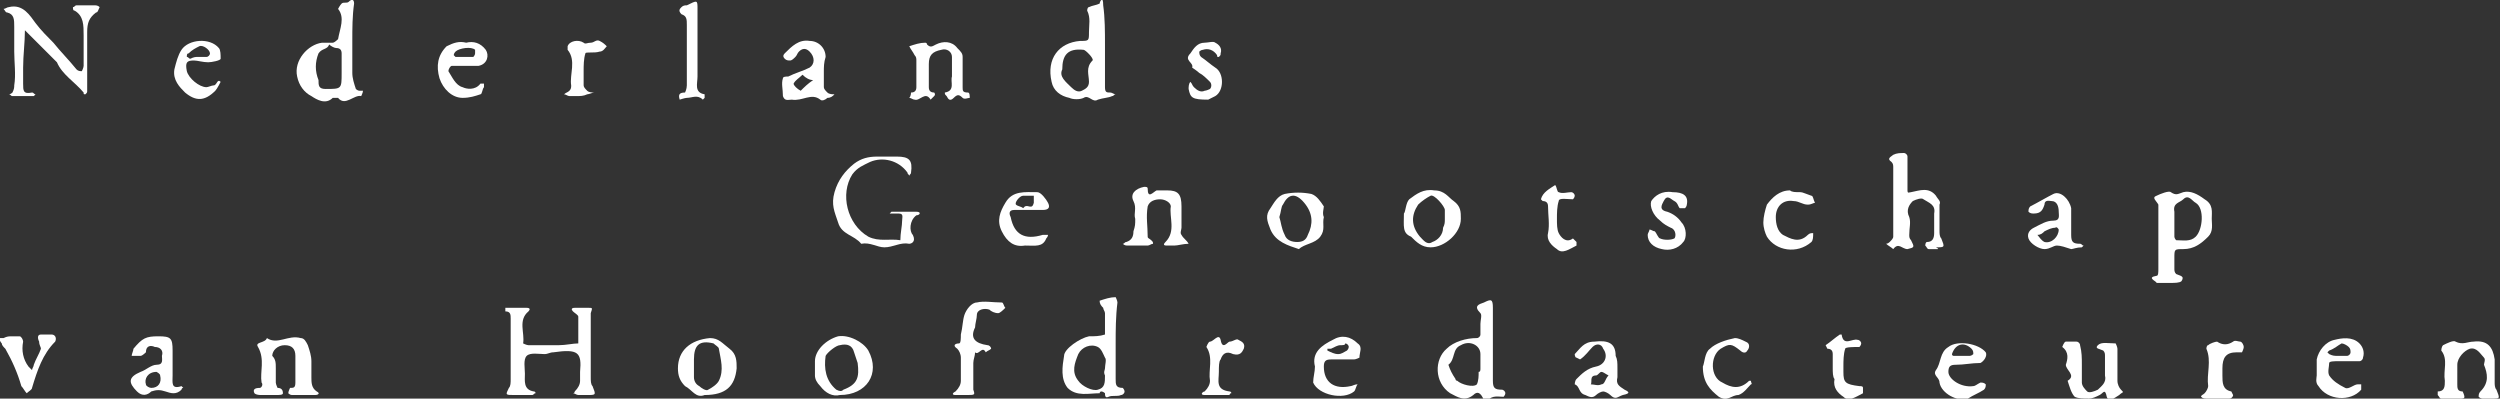 <?xml version="1.0" encoding="UTF-8" standalone="no"?>
<!-- Generator: Adobe Illustrator 22.0.1, SVG Export Plug-In . SVG Version: 6.00 Build 0)  -->

<svg
   version="1.0"
   id="Layer_1"
   x="0px"
   y="0px"
   viewBox="0 0 140.5 22.4"
   enable-background="new 0 0 140.5 22.4"
   xml:space="preserve"
   sodipodi:docname="ngh.svg"
   inkscape:version="1.1.2 (0a00cf5, 2022-02-04)"
   xmlns:inkscape="http://www.inkscape.org/namespaces/inkscape"
   xmlns:sodipodi="http://sodipodi.sourceforge.net/DTD/sodipodi-0.dtd"
   xmlns="http://www.w3.org/2000/svg"
   xmlns:svg="http://www.w3.org/2000/svg"><rect x="0" y="0" width="140.5" height="22.4" fill="#333333" stroke="none"/><defs
   id="defs1026" /><sodipodi:namedview
   id="namedview1024"
   pagecolor="#ffffff"
   bordercolor="#666666"
   borderopacity="1.0"
   inkscape:pageshadow="2"
   inkscape:pageopacity="0.0"
   inkscape:pagecheckerboard="0"
   showgrid="false"
   inkscape:zoom="9.7864769"
   inkscape:cx="70.25"
   inkscape:cy="11.24"
   inkscape:window-width="1920"
   inkscape:window-height="1007"
   inkscape:window-x="0"
   inkscape:window-y="0"
   inkscape:window-maximized="1"
   inkscape:current-layer="Layer_1" />
<g
   id="g1021"
   style="fill:#ffffff;fill-opacity:1">
	<path
   fill="#B3B3B3"
   d="M31,19.4c0.1,0,0.3,0,0.4,0c0.4,0,0.8-0.1,1.1-0.1c0-0.5,0-1,0-1.5c0-0.1-0.2-0.2-0.3-0.3   c-0.1-0.1-0.1-0.2,0.1-0.2c0.2,0,0.5,0,0.8,0c0.2,0,0.2,0,0.1,0.3c0,0.1,0,0.3,0,0.4c0,1.1,0,2.1,0,3.2c0,0.2,0,0.4,0.1,0.5   c0.2,0.5,0.2,0.5-0.3,0.5c-0.2,0-0.4,0-0.5,0c-0.1,0-0.2-0.1-0.3-0.1c0.1,0,0.1-0.1,0.1-0.1c0.2-0.2,0.3-0.4,0.3-0.6   c0-0.2,0-0.4,0-0.5c0.1-1.1-0.1-1.3-1.5-1.1c-0.2,0-0.3,0.1-0.5,0.1c-0.3,0-0.8-0.1-1,0.1c-0.2,0.2-0.1,0.7-0.1,1   c0,0.4-0.1,0.9,0.5,1c0.1,0,0.1,0.1,0.1,0.1c-0.1,0-0.1,0.1-0.2,0.1c-0.3,0-0.6,0-1,0c-0.5,0-0.5,0-0.3-0.4   c0.1-0.1,0.1-0.3,0.1-0.5c0-1.1,0-2.3,0-3.4c0-0.2,0-0.4-0.3-0.4c0-0.1,0-0.2,0-0.2c0.4,0,0.8,0,1.2,0c0.2,0,0.2,0.1,0.1,0.2   c-0.6,0.5-0.2,1.2-0.3,1.8c0,0,0.2,0.1,0.3,0.1C30.2,19.4,30.6,19.4,31,19.4z"
   id="path941"
   style="fill:#ffffff;fill-opacity:1" />
	<path
   fill="#FFFFFF"
   d="M62.1,2.5c0,0.8,0,1.6,0,2.4c0,0.3,0.1,0.3,0.3,0.3c0.1,0,0.2,0.1,0.3,0.1c-0.1,0-0.1,0.1-0.2,0.1   c-0.2,0.1-0.5,0.1-0.8,0.2c-0.3,0.2-0.5-0.3-0.8-0.1c-0.2,0.1-0.6,0.1-0.8,0c-0.5-0.1-0.9-0.4-1-0.9c-0.3-1.3,0.4-2.2,1.6-2.3   c0.5,0,0.5,0,0.5-0.5c0-0.4,0.1-0.8-0.1-1.2c0,0,0-0.2,0.1-0.2c0.2-0.1,0.4-0.1,0.6-0.2C61.8,0.1,62-0.3,62,0.3   C62.1,1,62.1,1.8,62.1,2.5z M59.7,3.9c-0.2,0.4,0.2,0.7,0.5,1c0.2,0.2,0.4,0.3,0.6,0.2C61,5,61.2,4.9,61.2,4.6   c0-0.4-0.2-0.8,0.2-1.2c0.1-0.1-0.4-0.6-0.5-0.6C60,2.7,59.7,3.1,59.7,3.9z"
   id="path943"
   style="fill:#ffffff;fill-opacity:1" />
	<path
   fill="#FFFFFF"
   d="M108.9,14c-0.2,0-0.4,0-0.5,0c-0.1,0-0.1-0.1-0.2-0.2c0,0,0-0.2,0.1-0.2c0.3,0,0.4-0.2,0.4-0.5   c0-0.4,0-0.7,0-1.1c0.1-0.5-0.3-0.6-0.6-0.8c-0.1-0.1-0.4,0-0.6,0.1c-0.2,0.2-0.4,0.5-0.2,0.9c0.1,0.3,0,0.6,0,1   c0,0.1,0,0.2,0.1,0.3c0.2,0.4,0.2,0.4-0.2,0.5c-0.3,0-0.5-0.4-0.8,0c-0.1-0.1-0.3-0.2-0.4-0.3c0.1,0,0.2-0.1,0.2-0.1   c0.1-0.1,0.2-0.2,0.2-0.3c0-1.3,0-2.6,0-3.9c0-0.1,0-0.2-0.1-0.3c-0.3-0.2,0-0.3,0.1-0.4c0.2-0.1,0.4-0.1,0.6-0.1   c0.1,0,0.2,0.1,0.2,0.2c0,0.6,0,1.3,0,1.9c0,0.2,0.1,0.1,0.2,0.1c0.5-0.1,1-0.3,1.4,0.2c0.1,0.2,0.3,0.3,0.2,0.5c0,0.5,0,1,0,1.5   c0,0.1,0,0.3,0.1,0.4c0.2,0.5,0.2,0.5-0.3,0.5C109,14,108.9,14,108.9,14z"
   id="path945"
   style="fill:#ffffff;fill-opacity:1" />
	<path
   fill="#FFFFFF"
   d="M124.3,12.3c0,0.3,0.1,0.7-0.2,1c-0.4,0.4-0.8,0.7-1.4,0.7c-0.5,0-0.5,0-0.5,0.5c0,0.2,0,0.4,0,0.6   c0,0.1,0,0.2,0.1,0.3c0.2,0.1,0.5,0.1,0.3,0.4c-0.1,0.1-0.4,0.1-0.6,0.1c-0.3,0-0.6,0-0.8,0c0-0.1-0.6-0.3,0-0.4   c0.1,0,0.1-0.2,0.1-0.4c0-1.1,0-2.2,0-3.3c0-0.1,0-0.2,0-0.3c-0.1-0.2-0.4-0.4-0.1-0.5c0.2-0.1,0.7-0.3,0.8-0.2   c0.3,0.2,0.4,0.1,0.7,0c0.4-0.1,0.8,0.1,1.2,0.4C124.4,11.5,124.3,11.9,124.3,12.3z M122.2,12.4c0,0.3,0,0.6,0,0.9   c0,0.1,0.1,0.2,0.1,0.2c0.4,0,0.8,0.1,1.1-0.2c0.4-0.4,0.5-1.6,0-1.9c-0.2-0.1-0.4-0.5-0.7-0.2c-0.2,0.2-0.6,0.2-0.5,0.7   C122.2,12.1,122.2,12.3,122.2,12.4z"
   id="path947"
   style="fill:#ffffff;fill-opacity:1" />
	<path
   fill="#B3B3B3"
   d="M0.8,2.9c0-0.5,0-0.9,0-1.4c0-0.4,0-0.7-0.4-0.8c-0.1,0-0.1-0.1-0.2-0.2c0.1,0,0.2-0.1,0.3-0.1   C1.3,0.2,1.7,0.9,2,1.3C2.3,1.7,2.7,2.1,3,2.4c0.4,0.5,0.9,1,1.3,1.5C4.4,4,4.5,4,4.6,4c0,0,0.1-0.2,0.1-0.3c0-0.6,0-1.2,0-1.7   c0-0.6,0-1.1-0.5-1.4c-0.1,0-0.1-0.1-0.1-0.2c0.1,0,0.1-0.1,0.2-0.1c0.3,0,0.6,0,1,0c0.1,0,0.2,0,0.3,0.1C5.5,0.6,5.5,0.7,5.4,0.7   C5,1,4.9,1.3,4.9,1.8c0,1.1,0,2.2,0,3.3c0,0.1,0,0.1-0.1,0.2c-0.1,0-0.1,0-0.1-0.1c-0.5-0.6-1.2-1-1.5-1.7C3.1,3.4,3,3.3,2.9,3.2   c-0.5-0.5-1-1-1.5-1.5c0,0.7-0.1,1.4-0.1,2.1c0,0.3,0,0.6,0,0.9c0,0.4,0,0.6,0.5,0.5c0.1,0,0.1,0.1,0.2,0.1c0,0-0.1,0.1-0.1,0.1   c-0.4,0-0.8,0-1.2,0c-0.1,0-0.1-0.1-0.2-0.1c0.1,0,0.2-0.1,0.2-0.1C0.8,5,0.8,4.9,0.8,4.8C0.9,4.2,0.8,3.5,0.8,2.9z"
   id="path949"
   style="fill:#ffffff;fill-opacity:1" />
	<path
   fill="#FFFFFF"
   d="M83.2,18.2c0-0.2,0.1-0.5,0-0.6c-0.4-0.4-0.1-0.5,0.2-0.6c0.4-0.2,0.5-0.2,0.5,0.3c0,1.4,0,2.7,0,4.1   c0,0.4,0.1,0.5,0.5,0.5c0.1,0,0.2,0.1,0.2,0.2s-0.1,0.2-0.1,0.2c-0.3,0-0.6-0.1-0.9,0.2c0,0-0.2,0-0.2,0C83.2,22,83,22,82.8,22.2   c-0.5,0.4-0.9,0.1-1.3-0.1c-0.9-0.6-0.9-1.9-0.2-2.5c0.4-0.4,1.1-0.6,1.7-0.6c0.1,0,0.2-0.1,0.2-0.2C83.2,18.5,83.2,18.3,83.2,18.2   C83.2,18.2,83.2,18.2,83.2,18.2z M83.2,20.7c0-0.2,0-0.5,0-0.8c0-0.5-0.6-0.8-1.1-0.5c-0.5,0.2-0.3,0.8-0.7,1.1   c0.1,0.3,0.2,0.5,0.4,0.8c0,0.1,0.1,0.1,0.1,0.1c0.2,0.2,0.9,0.4,1.1,0.2c0.1-0.2,0.1-0.5,0.1-0.7C83.2,20.9,83.2,20.8,83.2,20.7z"
   id="path951"
   style="fill:#ffffff;fill-opacity:1" />
	<path
   fill="#FFFFFF"
   d="M19.8,2.3c0,0.6,0,1.2,0,1.8c0,0.3,0.1,0.6,0.2,0.9c0,0,0.1,0.1,0.2,0.1c0.1,0,0.1,0,0.2,0   c0,0.1-0.1,0.3-0.1,0.3c-0.4-0.1-0.9,0.6-1.3,0.1c0,0-0.2,0-0.3,0c-0.4,0.4-0.9,0.1-1.2-0.1c-0.4-0.2-0.7-0.6-0.8-1.1   c-0.2-0.9,0.6-1.8,1.4-1.9c0.2,0,0.4,0,0.6,0c0.1,0,0.3-0.2,0.3-0.2C19.1,1.6,19.4,1,19,0.5c0,0,0.1-0.2,0.2-0.3   c0.1-0.1,0.3,0,0.4-0.1c0.2-0.2,0.3-0.1,0.3,0.1C19.8,0.9,19.8,1.6,19.8,2.3z M19.2,3.9c0-0.3,0-0.6,0-0.9c0-0.2-0.1-0.3-0.3-0.3   c-0.1,0-0.3-0.1-0.4-0.2c-0.1,0.3-0.4,0.2-0.6,0.5c-0.2,0.5-0.2,1,0,1.5C17.9,4.8,17.9,5,18.3,5c0.9,0,0.9,0,0.9-0.9   C19.2,4,19.2,4,19.2,3.9z"
   id="path953"
   style="fill:#ffffff;fill-opacity:1" />
	<path
   fill="#FFFFFF"
   d="M62.7,19.3c0,0.7,0,1.4,0,2c0,0.3,0,0.5,0.4,0.5c0,0,0.1,0.1,0.1,0.2c0,0.1-0.1,0.2-0.2,0.2   c-0.2,0.1-0.5,0-0.7,0.1c-0.2,0.1-0.2-0.1-0.2-0.2c0,0-0.1-0.1-0.2-0.1c-0.1,0-0.1,0.1-0.1,0.1c-0.6,0-1.3,0.2-1.8-0.3   c-0.4-0.5-0.3-1.2-0.2-1.8c0-0.4,0.9-1,1.4-1.1c0.3,0,0.6,0,0.9-0.1c0-0.4,0-0.8,0-1.2c0-0.1-0.1-0.2-0.1-0.3   c-0.1-0.1-0.2-0.2-0.2-0.4c0.3-0.1,0.6-0.2,0.9-0.2c0,0,0.1,0.2,0.1,0.3C62.7,17.8,62.7,18.6,62.7,19.3z M62.1,20.7   c0-0.2,0.1-0.5,0-0.6c-0.1-0.2-0.2-0.5-0.4-0.6c-0.4-0.2-0.9,0-1.1,0.4c-0.2,0.5-0.4,1,0,1.5c0.2,0.3,0.8,0.6,1.1,0.5   c0.4-0.1,0.4-0.4,0.4-0.8C62,20.9,62.1,20.8,62.1,20.7z"
   id="path955"
   style="fill:#ffffff;fill-opacity:1" />
	<path
   fill="#B3B3B3"
   d="M49.9,8.8c0.2,0,0.4,0,0.5,0c0.7,0,0.9,0.2,0.8,0.9c0,0.1-0.1,0.1-0.1,0.2c0-0.1-0.1-0.1-0.1-0.2   c-0.5-0.7-1.4-0.9-2.1-0.6c-0.4,0.2-0.7,0.3-1,0.7c-0.7,1.1-0.3,2.8,0.9,3.5c0.6,0.3,1.2,0.1,1.8,0.2c0-0.4,0.1-0.8,0.1-1.1   c0-0.2,0.1-0.4-0.2-0.4c-0.1,0-0.1,0-0.2,0C50.1,12,50.1,12,50,12c0,0,0.1-0.1,0.1-0.1c0.5,0,0.9,0,1.4,0c0.3,0,0.2,0.2,0,0.2   c-0.4,0.3-0.4,0.9-0.2,1.1c0.2,0.4-0.1,0.5-0.2,0.5c-0.5-0.1-0.9,0.2-1.4,0.2c-0.4,0-0.8-0.3-1.3-0.2c-0.4-0.5-1.1-0.5-1.3-1.2   c-0.2-0.6-0.4-1-0.2-1.7c0.2-0.7,0.6-1.2,1.1-1.6c0.4-0.3,0.8-0.4,1.3-0.4C49.5,8.8,49.7,8.8,49.9,8.8z"
   id="path957"
   style="fill:#ffffff;fill-opacity:1" />
	<path
   fill="#FFFFFF"
   d="M15.5,20.7c0,0.2,0,0.5,0,0.8c0,0.1,0.1,0.3,0.1,0.3c0.2,0,0.3,0.1,0.3,0.3c0,0.1-0.2,0.1-0.4,0.1   c-0.2,0-0.5,0-0.8,0c-0.1,0-0.3,0-0.4-0.1c-0.1-0.2,0-0.3,0.3-0.3c0.1,0,0.2-0.2,0.1-0.3c-0.1-0.6,0.2-1.3-0.2-2   c-0.2-0.3,0.4-0.2,0.5-0.5c0.6,0.4,1.2-0.2,1.9,0c0.2,0,0.3,0.2,0.4,0.4c0.1,0.3,0.2,0.6,0.2,0.9c0,0.3,0,0.6,0,0.9   c0,0.3,0,0.6,0.3,0.8c0.2,0.1,0.1,0.2-0.1,0.2c-0.4,0-0.9,0-1.3,0c-0.1,0-0.2-0.1-0.2-0.1c0-0.1,0.1-0.3,0.1-0.3   c0.2,0,0.3,0,0.3-0.3c0-0.5,0-1,0-1.5c0-0.4-0.2-0.6-0.6-0.6c-0.4,0-0.7,0.3-0.7,0.6C15.5,20.2,15.5,20.4,15.5,20.7z"
   id="path959"
   style="fill:#ffffff;fill-opacity:1" />
	<path
   fill="#FFFFFF"
   d="M138.1,21.1c0,0.2,0,0.4,0,0.5c0,0.2,0,0.4,0.3,0.4c0,0,0.1,0.2,0.1,0.3c0,0.1-0.1,0.1-0.2,0.1   c-0.4,0-0.7,0-1.1,0c-0.1,0-0.1-0.1-0.2-0.2c0,0,0-0.2,0-0.2c0.4,0,0.4-0.3,0.4-0.6c-0.1-0.6,0.2-1.2-0.2-1.7c0,0,0-0.2,0.1-0.3   c0.2-0.1,0.6-0.3,0.7-0.2c0.4,0.2,0.7,0,1,0c0.8-0.1,1.1,0.3,1.2,1c0,0.4,0,0.9,0,1.3c0,0.1,0,0.3,0.1,0.4c0.2,0.5,0.2,0.5-0.2,0.5   c-0.2,0-0.4,0-0.6,0c-0.1,0-0.2-0.1-0.2-0.1c0-0.1,0-0.2,0.1-0.3c0.5-0.5,0.4-1,0.2-1.5c0-0.1,0.1-0.3,0-0.4   c-0.2-0.2-0.4-0.6-0.8-0.5c-0.3,0.1-0.7,0.5-0.7,0.9C138.1,20.7,138.1,20.9,138.1,21.1z"
   id="path961"
   style="fill:#ffffff;fill-opacity:1" />
	<path
   fill="#FFFFFF"
   d="M117,20.5c0,0.3,0,0.6,0,1c0,0.2,0.2,0.4,0.3,0.5s0.4,0,0.6-0.1c0.2-0.2,0.5-0.4,0.4-0.8c0-0.4,0-0.7,0-1.1   c0-0.1,0-0.2-0.1-0.3c-0.2-0.1-0.5-0.1-0.3-0.3c0.2-0.2,0.6-0.1,1-0.1c0,0,0.1,0.2,0.1,0.3c0,0.6,0,1.2,0,1.8   c0,0.2,0.1,0.4,0.2,0.5c0.2,0.2,0.1,0.1-0.1,0.3c-0.3,0.2-0.6,0.4-0.7,0.1c-0.1-0.5-0.2-0.2-0.4-0.1c-0.2,0.1-0.4,0.2-0.6,0.2   c-0.3,0-0.6,0-0.8-0.1c-0.2-0.2-0.3-0.6-0.4-0.9c0.5-0.3-0.1-0.6-0.1-0.9c0.1-0.3,0.2-0.7-0.2-1c0,0,0.1-0.3,0.2-0.3   c0.2,0,0.4,0,0.6,0c0.1,0,0.2,0.1,0.2,0.2C117,19.8,117,20.1,117,20.5z"
   id="path963"
   style="fill:#ffffff;fill-opacity:1" />
	<path
   fill="#FFFFFF"
   d="M54.1,4.1c0,0.2,0,0.5,0,0.8c0,0.2,0,0.3,0.3,0.3c0.1,0,0.1,0.2,0.1,0.3c-0.1,0-0.3,0.1-0.4,0   c-0.2-0.2-0.3-0.2-0.5,0c-0.2,0.2-0.3,0.1-0.4-0.1c-0.1-0.1-0.1-0.1-0.1-0.2c0.6-0.1,0.3-0.6,0.4-0.9c0-0.4,0-0.7,0-1.1   c0-0.3-0.3-0.5-0.6-0.4c-0.5,0.1-0.7,0.3-0.7,0.8c0,0.4,0,0.9,0,1.3c0,0.2,0.1,0.3,0.3,0.3c0,0,0.1,0.1,0,0.2   c-0.1,0.1-0.1,0.1-0.2,0.2c-0.3-0.5-0.6,0.1-0.9,0c-0.1,0-0.2-0.1-0.3-0.1c0.1-0.1,0.1-0.3,0.1-0.3c0.2,0,0.3-0.1,0.3-0.3   c0-0.5,0-1,0-1.5c0-0.1,0-0.2-0.1-0.3c-0.1-0.2-0.2-0.3-0.3-0.5c0.3-0.1,0.6-0.2,0.9-0.2c0,0,0.1,0,0.1,0.1c0.2,0.2,0.3,0.1,0.5,0   c0.4-0.2,0.9-0.2,1.2,0.2C54,2.9,54.1,3,54.1,3.2C54.1,3.5,54.1,3.8,54.1,4.1z"
   id="path965"
   style="fill:#ffffff;fill-opacity:1" />
	<path
   fill="#FFFFFF"
   d="M63.8,12.3c-0.1-0.3,0.1-0.6-0.1-1c-0.2-0.4,0.1-0.7,0.6-0.8c0.1,0,0.2,0,0.2,0.1c0,0.6,0.3,0.2,0.5,0.1   c0.2,0,0.4,0,0.6,0c0.6,0,0.8,0.2,0.8,0.9c0,0.4,0,0.8,0,1.2c0,0.1-0.1,0.3,0,0.4c0.1,0.2,0.3,0.3,0.4,0.5c-0.3,0-0.6,0.1-0.8,0.1   c-0.1,0-0.3,0-0.4,0s-0.3,0-0.1-0.2c0.6-0.6,0.2-1.4,0.3-2c0-0.2-0.3-0.4-0.6-0.4c-0.3,0-0.6,0.1-0.7,0.4c-0.1,0.6,0,1.1,0,1.7   c0,0.1,0.1,0.1,0.2,0.2c0.1,0.1,0.1,0.1,0.1,0.2c-0.1,0-0.2,0.1-0.3,0.1c-0.4,0-0.7,0-1.1,0c-0.1,0-0.2,0-0.3-0.1   c0.1,0,0.1-0.1,0.2-0.1c0.3-0.1,0.4-0.3,0.4-0.6C63.8,12.7,63.8,12.6,63.8,12.3z"
   id="path967"
   style="fill:#ffffff;fill-opacity:1" />
	<path
   fill="#FFFFFF"
   d="M39.6,22.2c-0.5,0.2-0.7-0.3-1.1-0.5c-0.3-0.3-0.4-0.6-0.4-1c0-1,0.7-1.6,1.8-1.7c0.5,0,0.7,0.3,1.1,0.6   c0.4,0.3,0.4,0.7,0.4,1.1C41.3,21.7,40.8,22.2,39.6,22.2z M39,20.5c0,0.2,0,0.5,0,0.7c0,0.2,0.1,0.4,0.3,0.5   c0.1,0.1,0.4,0.3,0.5,0.2c0.2-0.1,0.5-0.3,0.6-0.5c0.3-0.6,0.1-1.2,0-1.8c0-0.1-0.2-0.2-0.3-0.3c-0.8-0.2-1.1,0.1-1.1,0.9   C39,20.3,39,20.4,39,20.5z"
   id="path969"
   style="fill:#ffffff;fill-opacity:1" />
	<path
   fill="#FFFFFF"
   d="M47.2,22.2c-0.4,0.1-0.8-0.1-1.1-0.5c-0.2-0.2-0.3-0.4-0.3-0.6c0-0.2,0-0.5,0-0.8c0-0.6,0.6-1.2,1.3-1.4   c0.6-0.1,1.4,0.3,1.7,0.8C49.5,21,48.7,22.2,47.2,22.2z M48.2,20.4c0,0-0.1-0.3-0.2-0.6c-0.1-0.4-0.4-0.5-0.8-0.4   c-0.2,0-0.7,0.4-0.8,0.6c-0.1,0.7,0,1.4,0.6,1.9c0.2,0.1,0.3,0.1,0.4,0C48.2,21.6,48.3,21.2,48.2,20.4z"
   id="path971"
   style="fill:#ffffff;fill-opacity:1" />
	<path
   fill="#FFFFFF"
   d="M78.9,12c0.1-0.1,0.1-0.6,0.3-0.8c0.4-0.3,0.8-0.6,1.4-0.5c0.6,0,0.8,0.4,1.1,0.6c0.4,0.3,0.4,0.6,0.4,1   c0,0.8-0.9,1.6-1.7,1.6c-0.5,0-0.8-0.3-1.1-0.6C78.8,13.1,78.9,12.7,78.9,12z M81.2,12.3c0-0.2,0-0.4,0-0.5c0-0.2-0.6-0.9-0.8-0.8   c-0.2,0.1-0.5,0.3-0.7,0.5c-0.4,0.6-0.4,1.2,0.1,1.8c0.2,0.2,0.4,0.5,0.7,0.3c0.3-0.1,0.6-0.4,0.6-0.8   C81.2,12.6,81.2,12.5,81.2,12.3z"
   id="path973"
   style="fill:#ffffff;fill-opacity:1" />
	<path
   fill="#FFFFFF"
   d="M46.3,4c0,0.3,0,0.6,0,0.9c0,0.1,0.1,0.2,0.2,0.3c0.1,0.1,0.3,0.1,0.4,0.1c-0.1,0.1-0.2,0.2-0.4,0.2   c-0.1,0.1-0.3,0.2-0.4,0.1c-0.5-0.4-1,0.1-1.6,0c-0.2,0-0.4,0.1-0.5-0.2C44,5,43.9,4.7,44,4.4c0-0.1,0.2-0.1,0.3-0.1   c0.4-0.2,0.8-0.3,1.2-0.5c0.3-0.2,0.3-0.6,0-0.9c-0.2-0.2-0.4-0.2-0.6,0c-0.1,0.1-0.1,0.2-0.2,0.3c-0.1,0.1-0.2,0.2-0.3,0.2   c-0.1,0-0.2,0-0.3-0.1s-0.1-0.2,0-0.3c0.4-0.4,0.8-0.8,1.4-0.7c0.5,0,0.9,0.4,0.9,0.9C46.3,3.5,46.3,3.8,46.3,4z M45.1,4.2   c-0.2,0.2-0.4,0.3-0.5,0.5c0,0.1,0.2,0.3,0.4,0.4c0.2-0.2,0.4-0.4,0.7-0.6C45.5,4.5,45.3,4.4,45.1,4.2z"
   id="path975"
   style="fill:#ffffff;fill-opacity:1" />
	<path
   fill="#FFFFFF"
   d="M54.3,22.2c-0.2,0-0.4,0-0.6,0c-0.2,0-0.2-0.1,0-0.2c0.2-0.2,0.3-0.4,0.3-0.6c0-0.4,0-0.9,0-1.3   c0-0.2-0.1-0.4-0.2-0.5c-0.3-0.2-0.1-0.3,0.1-0.3c0.1,0,0.1-0.3,0.1-0.5c0.1-0.4,0.1-0.8,0.2-1.1c0.1-0.3,0.4-0.7,0.7-0.7   c0.4-0.1,0.9,0,1.4,0c0.1,0,0.1,0.2,0.2,0.3c-0.1,0.1-0.3,0.3-0.4,0.3c-0.2,0-0.4-0.1-0.5-0.2c-0.3-0.1-0.7,0-0.7,0.3   c0,0.2-0.1,0.5-0.1,0.7c-0.3,0.6,0,0.9,0.7,1c0.1,0,0.2,0.1,0.2,0.2c-0.1,0.1-0.2,0.1-0.3,0.2c-0.2-0.4-0.4,0.2-0.6,0   c0,0.2-0.1,0.4-0.1,0.6c0,0.4,0,0.8,0,1.2c0,0.1,0,0.2,0,0.3C54.8,22.2,54.8,22.2,54.3,22.2z"
   id="path977"
   style="fill:#ffffff;fill-opacity:1" />
	<path
   fill="#FFFFFF"
   d="M8.9,18.9c0.7,0,0.8,0.1,0.8,0.8c0,0.5,0,0.9,0,1.4c0,0.4-0.1,0.8,0.5,0.6c0,0,0.1,0.1,0.1,0.1   c-0.1,0-0.1,0.1-0.1,0.1c-0.3,0.3-0.6,0.2-0.9,0.1c-0.3-0.1-0.5-0.1-0.8,0C8.3,22.2,8,22.3,7.7,22c-0.5-0.5-0.5-0.8,0.2-1.1   c0.3-0.1,0.6-0.4,0.9-0.4c0.4,0,0.3-0.3,0.3-0.5c0.1-0.3-0.1-0.5-0.4-0.5c-0.2-0.1-0.5-0.1-0.5,0.3C8.2,19.8,8,20,7.9,20   c-0.1,0-0.3,0-0.5,0c0-0.1,0.1-0.3,0.1-0.4C8,19,8.2,18.9,8.9,18.9z M8.8,20.9c-0.5,0-0.7,0.4-0.6,0.7c0,0.1,0.2,0.2,0.3,0.2   c0.4,0,0.6-0.3,0.5-0.7C9,21,8.8,20.9,8.8,20.9z"
   id="path979"
   style="fill:#ffffff;fill-opacity:1" />
	<path
   fill="#FFFFFF"
   d="M90.9,20.7c0,0.2,0,0.4,0,0.5c-0.1,0.4,0.1,0.5,0.4,0.7c0.2,0.1,0.4,0.2-0.1,0.3c-0.3,0.1-0.4,0.3-0.7,0   c-0.1-0.1-0.3-0.2-0.4-0.2c-0.1,0-0.3,0.1-0.4,0.2c-0.2,0.2-0.4,0.1-0.6,0c-0.4-0.1-0.3-0.5-0.6-0.6c0,0,0-0.2,0.1-0.3   c0.3-0.3,0.6-0.6,1.1-0.7c0.5-0.1,0.7-0.6,0.4-1c-0.1-0.3-0.4-0.3-0.6-0.1c-0.2,0.2-0.4,0.5-0.7,0.7c0,0-0.2-0.1-0.2-0.1   c-0.1,0-0.1-0.2-0.1-0.2c0.3-0.3,0.5-0.7,1.1-0.7c0.8-0.1,1.2,0.1,1.2,0.8C90.9,20.2,90.9,20.4,90.9,20.7z M90.4,21.1   c-0.2-0.1-0.3-0.2-0.4-0.2c-0.1,0-0.2,0.2-0.3,0.2c-0.4,0-0.2,0.4-0.3,0.5c0.2,0,0.4,0.1,0.6,0C90.2,21.6,90.2,21.3,90.4,21.1z"
   id="path981"
   style="fill:#ffffff;fill-opacity:1" />
	<path
   fill="#FFFFFF"
   d="M74.4,12.2c-0.1,0.4,0.1,0.7-0.2,1.1c-0.3,0.4-0.9,0.4-1.2,0.7c-0.6-0.2-1.3-0.4-1.6-1.1   c-0.2-0.5-0.3-0.8,0-1.2c0.2-0.3,0.4-0.7,0.8-0.8c0.5-0.1,1-0.1,1.5,0c0.3,0.1,0.5,0.4,0.7,0.7C74.4,11.7,74.3,12,74.4,12.2z    M71.9,12.2c0.1,0.3,0.1,0.6,0.3,1c0.1,0.3,0.4,0.4,0.7,0.4c0.3,0,0.5-0.1,0.6-0.4c0.3-0.6,0.3-1.2-0.2-1.8s-0.9-0.5-1.2,0.1   C72,11.6,72,11.9,71.9,12.2z"
   id="path983"
   style="fill:#ffffff;fill-opacity:1" />
	<path
   fill="#FFFFFF"
   d="M116.4,14c-0.3-0.1-0.6-0.2-0.8-0.2c-0.2,0-0.4,0.2-0.7,0.2c-0.3,0-0.8-0.3-0.9-0.6   c-0.1-0.3,0.1-0.5,0.3-0.6c0.4-0.2,0.7-0.4,1.1-0.4c0.4,0,0.3-0.3,0.3-0.5c0-0.3-0.1-0.6-0.4-0.6c-0.1,0-0.4-0.1-0.4,0.2   c-0.1,0.3-0.2,0.5-0.6,0.5c-0.1,0-0.2,0-0.3-0.1c0-0.1,0-0.2,0.1-0.3c0.4-0.2,0.9-0.5,1.3-0.7s0.9,0.3,1,0.8c0,0.5,0,1,0,1.5   c0,0.4,0.1,0.5,0.5,0.5c0.1,0,0.1,0.1,0.2,0.1c0,0-0.1,0.1-0.1,0.1C116.7,13.9,116.5,14,116.4,14z M115.7,12.9c0,0-0.1-0.2-0.2-0.1   c-0.2,0-0.4,0.1-0.6,0.2c-0.1,0.1-0.2,0.2-0.4,0.2c0.1,0.1,0.2,0.3,0.4,0.4C115.3,13.7,115.7,13.3,115.7,12.9z"
   id="path985"
   style="fill:#ffffff;fill-opacity:1" />
	<path
   fill="#FFFFFF"
   d="M26.2,2.4c0.4-0.1,0.8,0,1.1,0.4c0.2,0.3,0.1,0.8-0.4,0.9c-0.5,0-1,0-1.5,0c-0.1,0-0.2,0.2-0.2,0.3   c0.2,0.3,0.4,0.8,0.8,0.9C26.2,5,26.7,5.1,27,4.7c0,0,0.1,0,0.2,0c0,0.1,0,0.2,0,0.2c-0.1,0.1-0.1,0.4-0.2,0.4   c-0.3,0.1-0.6,0.2-1,0.2c-0.6,0-1.1-0.5-1.3-1.1c-0.2-0.7-0.1-1.3,0.4-1.8C25.5,2.4,25.8,2.3,26.2,2.4z M26.1,3.2   c0.2,0,0.4,0,0.5,0c0,0,0.1-0.1,0.1-0.2s0-0.2,0-0.2c-0.2-0.2-0.9-0.1-1.1,0.1c0,0-0.1,0.1-0.1,0.2c0,0,0.1,0.1,0.1,0.1   C25.7,3.2,25.9,3.2,26.1,3.2z"
   id="path987"
   style="fill:#ffffff;fill-opacity:1" />
	<path
   fill="#FFFFFF"
   d="M130.2,21.1c0-0.4,0-0.6,0-0.9c0.1-0.5,0.5-1,1-1.1c0.4-0.1,1-0.2,1.4,0.2c0.2,0.2,0.3,0.5,0.2,0.8   c0,0.1-0.1,0.2-0.2,0.2c-0.4,0-0.8,0-1.2,0c-0.2,0-0.5,0-0.5,0.1c0,0.2-0.1,0.5,0,0.7c0.2,0.3,0.5,0.5,0.9,0.7   c0.2,0.1,0.5-0.2,0.7-0.2c0.1,0,0.1,0,0.2,0c0,0.1,0,0.2,0,0.3c-0.6,0.7-1.9,0.6-2.4-0.2C130.1,21.5,130.2,21.2,130.2,21.1z    M131.4,20c0.2,0,0.4,0,0.5,0c0.1,0,0.2-0.1,0.2-0.2c0-0.1,0-0.2-0.1-0.3c-0.1-0.1-0.3-0.2-0.4-0.2c-0.2,0.1-0.4,0.3-0.7,0.4   c0,0-0.1,0.1-0.1,0.1c0,0,0.1,0.1,0.1,0.1C131.1,20,131.2,20,131.4,20z"
   id="path989"
   style="fill:#ffffff;fill-opacity:1" />
	<path
   fill="#FFFFFF"
   d="M73.9,20.6c-0.2-0.8,0.4-1.2,1-1.5c0.5-0.3,1-0.2,1.4,0.2c0.3,0.2,0.1,0.5,0.1,0.8c0,0-0.2,0.1-0.3,0.1   c-0.4,0-0.9,0-1.3,0c-0.3,0-0.4,0.1-0.4,0.4c0,0.9,0.6,1.3,1.5,1.1c0.1,0,0.2-0.1,0.4-0.1c-0.1,0.1-0.1,0.3-0.2,0.4   c-0.6,0.5-2,0.2-2.3-0.5C73.8,21.2,73.9,20.9,73.9,20.6z M75.3,19.4c-0.1,0-0.3,0.1-0.5,0.2c-0.1,0-0.1,0-0.2,0c0,0,0,0.1,0,0.1   c0.2,0.1,0.4,0.2,0.6,0.2c0.2,0,0.3-0.1,0.5-0.2c0,0,0.1-0.1,0.1-0.2c0-0.1-0.1-0.2-0.2-0.2C75.6,19.4,75.5,19.4,75.3,19.4z"
   id="path991"
   style="fill:#ffffff;fill-opacity:1" />
	<path
   fill="#FFFFFF"
   d="M110.9,21.7c0.1,0,0.2-0.1,0.4-0.2c0.1,0,0.2,0,0.3,0.1c0,0.1,0,0.2-0.1,0.3c-0.3,0.2-0.6,0.3-0.9,0.5   c-0.6,0.2-1.5-0.3-1.6-0.9c0-0.3-0.4-0.4-0.2-0.7c0.3-0.4,0.2-1,0.7-1.3c0.5-0.4,1.7-0.2,2.1,0.3c0.1,0.2-0.1,0.5-0.3,0.6   c-0.5,0-0.9,0.1-1.4,0.1c-0.3,0-0.4,0.1-0.4,0.4C109.5,21.3,110.2,21.8,110.9,21.7z M110.2,20c0.2,0,0.4,0,0.5,0   c0.1,0,0.2-0.1,0.2-0.1c0-0.1,0-0.2-0.1-0.3c-0.4-0.4-0.9-0.3-1.1,0.3c0,0,0,0.1,0.1,0.1C109.9,20,110.1,20,110.2,20z"
   id="path993"
   style="fill:#ffffff;fill-opacity:1" />
	<path
   fill="#FFFFFF"
   d="M9.8,3.9c0.1-0.4,0.2-0.8,0.4-1.1c0.4-0.6,1.6-0.7,2.1-0.1c0.1,0.1,0.1,0.4,0.1,0.6c0,0.1-0.5,0.2-0.7,0.2   c-0.3,0-0.6-0.1-0.8-0.1c-0.4,0-0.5,0.1-0.4,0.6c0.1,0.4,0.7,0.9,1.1,0.9c0.1,0,0.3-0.1,0.4-0.1c0.2,0,0.2-0.4,0.4-0.2   c0,0-0.2,0.4-0.3,0.5c-0.6,0.6-1.1,0.6-1.7,0.1C10.1,4.9,9.7,4.5,9.8,3.9z M11.1,3.2c0.2,0,0.4,0,0.5,0c0.1,0,0.2-0.1,0.2-0.2   c0-0.2-0.4-0.5-0.6-0.4c-0.2,0.1-0.4,0.2-0.6,0.4c-0.1,0-0.1,0.1-0.1,0.2c0.1,0,0.1,0.1,0.2,0.1C10.9,3.2,11,3.2,11.1,3.2z"
   id="path995"
   style="fill:#ffffff;fill-opacity:1" />
	<path
   fill="#FFFFFF"
   d="M57.6,13.8c-0.6,0.1-1-0.2-1.3-0.8c-0.3-0.6-0.1-1.1,0.2-1.6c0.4-0.7,1.1-0.6,1.8-0.6   c0.2,0,0.5,0.4,0.6,0.6c0.1,0.2,0.1,0.4-0.3,0.4c-0.5,0-1.1,0-1.6,0c-0.3,0-0.3,0.2-0.2,0.4c0.2,1,0.8,1.3,1.8,1c0.1,0,0.2,0,0.3,0   c0,0.1-0.1,0.2-0.1,0.2C58.6,13.9,58.2,13.8,57.6,13.8z M57.6,11.6c0.2-0.1,0.4,0.2,0.5-0.2c0-0.1,0-0.4,0-0.4   C57.9,11,57.7,11,57.5,11c-0.2,0-0.5,0.4-0.4,0.5c0.1,0.1,0.3,0.1,0.4,0.2C57.6,11.6,57.6,11.6,57.6,11.6z"
   id="path997"
   style="fill:#ffffff;fill-opacity:1" />
	<path
   fill="#FFFFFF"
   d="M39.2,2.6c0,0.6,0,1.1,0,1.7c0,0.4-0.2,0.9,0.4,1c0,0,0,0.1,0,0.2c0,0-0.1,0.1-0.1,0.1   c-0.3-0.3-0.6-0.1-0.9-0.1c-0.1,0-0.4,0.1-0.4,0.1c-0.1-0.3,0-0.4,0.3-0.4c0,0,0.1-0.2,0.1-0.4c0-1.1,0-2.3,0-3.4   c0-0.3,0-0.5-0.3-0.6c-0.2-0.2-0.1-0.3,0-0.4c0.1-0.1,0.2-0.1,0.3-0.1C39.2,0,39.2,0,39.2,0.5C39.2,1.2,39.2,1.9,39.2,2.6z"
   id="path999"
   style="fill:#ffffff;fill-opacity:1" />
	<path
   fill="#FFFFFF"
   d="M0.7,18.9c0.1,0,0.3,0,0.4,0c0.1,0,0.2,0.2,0.2,0.3c-0.1,0.5,0,1,0.3,1.4c0.1,0.1,0.1,0.1,0.2,0.2   c0-0.1,0.1-0.2,0.1-0.3c0.1-0.3,0.3-0.6,0.4-0.9c0-0.1-0.1-0.2-0.1-0.4c-0.1-0.2-0.1-0.4,0.1-0.4c0.2,0,0.4,0,0.6,0   c0.2,0,0.3,0.2,0.2,0.4c-0.7,0.7-1,1.6-1.3,2.6c0,0.1-0.2,0.2-0.3,0.3c-0.1-0.1-0.2-0.3-0.3-0.4c-0.2-0.7-0.5-1.4-0.9-2.1   c-0.1-0.1-0.2-0.2-0.2-0.3c-0.1-0.1-0.1-0.2-0.2-0.3C0.1,19,0.2,19,0.2,19C0.4,18.9,0.5,18.9,0.7,18.9z"
   id="path1001"
   style="fill:#ffffff;fill-opacity:1" />
	<path
   fill="#FFFFFF"
   d="M101.2,10.8c0.1,0,0.3,0.1,0.6,0.2c0.1,0,0.1,0.2,0.2,0.4c-0.1,0-0.2,0.1-0.4,0.1c-0.3,0-0.5-0.2-0.8-0.2   c-0.6-0.1-1,0.3-1,0.9c0,0.4,0.1,0.8,0.4,1c0.4,0.2,0.9,0.5,1.4,0c0.1-0.1,0.2-0.1,0.3-0.1c0,0.2,0,0.4-0.1,0.5   c-0.8,0.7-2,0.5-2.5-0.3c-0.1-0.2-0.2-0.5-0.2-0.8c0-0.3,0.1-0.7,0.2-1c0.3-0.4,0.7-0.8,1.3-0.8C100.7,10.8,100.9,10.8,101.2,10.8z   "
   id="path1003"
   style="fill:#ffffff;fill-opacity:1" />
	<path
   fill="#FFFFFF"
   d="M94,10.8c0.6,0,0.9,0.2,0.8,0.7c0,0.1-0.1,0.2-0.1,0.2c-0.1,0-0.2,0-0.3,0c-0.1-0.1-0.1-0.3-0.3-0.4   c-0.2-0.1-0.4-0.4-0.6,0c-0.1,0.2-0.3,0.5,0.2,0.6c0.3,0.1,0.6,0.3,0.8,0.6c0.3,0.3,0.3,0.9,0.1,1.1c-0.3,0.4-0.8,0.5-1.2,0.4   c-0.5-0.1-0.8-0.4-0.8-0.8c0-0.1,0.1-0.2,0.1-0.3c0.1,0,0.2,0.1,0.3,0.1c0.1,0.1,0.2,0.4,0.3,0.4c0.2,0.1,0.6,0.1,0.8,0   c0.1-0.1,0.1-0.5-0.2-0.6c-0.2-0.1-0.4-0.2-0.6-0.4c-0.4-0.3-0.6-0.8-0.5-1.1C93,11,93.4,10.7,94,10.8C93.9,10.8,94,10.8,94,10.8z"
   id="path1005"
   style="fill:#ffffff;fill-opacity:1" />
	<path
   fill="#FFFFFF"
   d="M95.7,20.6c0.1-0.2,0.1-0.8,0.4-1c0.3-0.3,0.9-0.5,1.4-0.6c0.2,0,0.4,0.1,0.6,0.2c0.3,0.1,0.2,0.4,0.1,0.5   c-0.1,0.2-0.3,0.1-0.4,0c-0.5-0.4-0.6-0.4-1.1-0.1c-0.6,0.4-0.6,1.6,0.1,1.9c0.5,0.3,1,0.4,1.5-0.1c0,0,0.1,0,0.1,0   c0,0.1,0.1,0.2,0,0.2c-0.2,0.2-0.4,0.5-0.7,0.6c-0.4,0-0.6,0.4-1.1,0.1C96.1,21.9,95.7,21.5,95.7,20.6z"
   id="path1007"
   style="fill:#ffffff;fill-opacity:1" />
	<path
   fill="#FFFFFF"
   d="M67.9,5.6c-0.9,0-1-0.1-1.1-0.6c0-0.1,0-0.3,0.1-0.4c0.1,0.1,0.1,0.2,0.2,0.3c0.2,0.2,0.4,0.3,0.6,0.2   c0.1,0,0.3-0.1,0.3-0.1c0.1-0.1,0.1-0.3,0-0.4c-0.2-0.2-0.4-0.4-0.6-0.5C67.3,4,67,3.8,67,3.8c0.1-0.3-0.5-0.4-0.1-0.8   c0.2-0.3,0.4-0.6,0.8-0.6c0.2,0,0.5-0.1,0.6,0c0.2,0.1,0.4,0.3,0.3,0.6c0,0.1,0,0.1-0.1,0.2c-0.1,0-0.1,0-0.1-0.1   c-0.2-0.3-0.5-0.4-0.8-0.3c-0.1,0-0.2,0.1-0.2,0.1c0,0.1,0,0.2,0.1,0.3c0.3,0.2,0.5,0.4,0.8,0.6c0.5,0.3,0.5,1.3,0,1.6   C68.1,5.5,67.9,5.6,67.9,5.6z"
   id="path1009"
   style="fill:#ffffff;fill-opacity:1" />
	<path
   fill="#FFFFFF"
   d="M124.4,22.4c-0.1,0-0.3,0-0.4,0c-0.1,0-0.2,0-0.3-0.1c0-0.1,0.1-0.1,0.2-0.2c0.1-0.1,0.2-0.3,0.2-0.4   c-0.1-0.7,0.2-1.4-0.1-2.1c0,0,0-0.2,0.1-0.2c0.1-0.1,0.4-0.2,0.5-0.2c0.3,0.2,0.6,0.2,0.9,0c0.1-0.1,0.3,0,0.4,0   c0.1,0,0.2,0.2,0.2,0.3s-0.1,0.3-0.1,0.3c-0.1,0-0.2,0-0.3,0c-0.6,0-0.8,0.3-0.8,0.9c0,0.1,0,0.3,0,0.4c0,0.4,0,0.8,0.5,0.9   c0,0,0.1,0.2,0.1,0.2c0,0.1-0.1,0.2-0.2,0.2C124.9,22.4,124.7,22.4,124.4,22.4z"
   id="path1011"
   style="fill:#ffffff;fill-opacity:1" />
	<path
   fill="#FFFFFF"
   d="M87.4,10.4c0.1,0.1,0.1,0.4,0.2,0.4c0.2,0.1,0.5,0,0.7,0c0.1,0,0.2,0.1,0.2,0.2c0,0.1-0.1,0.2-0.1,0.2   c-0.3,0-0.8-0.1-0.8,0.1c-0.1,0.3-0.1,0.7-0.1,1c0,0.3,0,0.6,0.1,0.8c0.1,0.2,0.4,0.6,0.8,0.3c0,0,0.1,0.1,0.2,0.2c0,0,0,0.2,0,0.2   c-0.4,0.2-0.8,0.5-1.1,0.2c-0.3-0.2-0.6-0.5-0.5-0.9c0.1-0.5,0-1,0-1.5c0-0.2-0.1-0.3-0.3-0.3c0,0-0.1-0.1-0.1-0.1   C86.7,10.8,87.1,10.6,87.4,10.4z"
   id="path1013"
   style="fill:#ffffff;fill-opacity:1" />
	<path
   fill="#FFFFFF"
   d="M103,20.7c0-0.2,0-0.5,0-0.8c0-0.2-0.1-0.3-0.3-0.3c0,0-0.1-0.2-0.1-0.2c0.3-0.2,0.5-0.4,0.8-0.6   c0,0,0.1,0,0.1,0c0.1,0.7,0.6,0.2,0.9,0.3c0.1,0,0.2,0.1,0.2,0.2s-0.1,0.2-0.1,0.2c-0.3,0-0.8,0-0.8,0.1c-0.1,0.3-0.1,0.7-0.1,1   c0,0.1,0,0.2,0,0.3c0,0.6,0.1,0.7,0.9,0.8c0.1,0,0.2,0,0.2,0.1c0,0.1,0,0.3,0,0.3c-0.4,0.2-0.8,0.5-1.1,0.2c-0.3-0.2-0.6-0.5-0.5-1   C103,21.2,103,20.9,103,20.7z"
   id="path1015"
   style="fill:#ffffff;fill-opacity:1" />
	<path
   fill="#FFFFFF"
   d="M68.5,20.9c0,0.5-0.2,1,0.6,1.1c0,0,0.1,0,0.1,0.1c-0.1,0-0.1,0.1-0.1,0.1c-0.5,0-0.9,0-1.4,0   c-0.3,0-0.1-0.2,0-0.2c0.2-0.2,0.3-0.4,0.3-0.6c-0.1-0.6,0.2-1.3-0.2-1.9c0,0,0.1-0.3,0.2-0.3c0.2,0,0.5-0.5,0.6-0.1   c0.1,0.6,0.4,0.1,0.5,0.1c0.2,0,0.4-0.2,0.5-0.1c0.2,0.1,0.4,0.2,0.3,0.5c-0.1,0.2-0.2,0.4-0.6,0.3c-0.4-0.2-0.6,0-0.7,0.3   C68.5,20.3,68.5,20.6,68.5,20.9z"
   id="path1017"
   style="fill:#ffffff;fill-opacity:1" />
	<path
   fill="#FFFFFF"
   d="M32.4,5.4c-0.1,0-0.3,0-0.4,0c-0.1,0-0.2-0.1-0.3-0.1c0.1-0.1,0.2-0.1,0.3-0.2c0.1-0.1,0.1-0.2,0.1-0.3   c-0.1-0.6,0.3-1.4-0.2-2c0-0.1,0-0.2,0-0.2c0.1-0.3,0.6-0.4,0.9-0.2c0.1,0.1,0.2,0,0.4,0c0.2,0,0.3-0.2,0.5-0.1s0.3,0.2,0.4,0.3   c-0.1,0.1-0.2,0.3-0.4,0.3c-0.3,0.1-0.8,0-0.8,0.1c-0.1,0.3-0.1,0.7-0.1,1c0,0.2,0,0.5,0,0.8c0,0.1,0.1,0.2,0.2,0.3   c0.1,0.1,0.3,0.1,0.4,0.1c-0.1,0-0.3,0.1-0.4,0.1C32.8,5.4,32.6,5.4,32.4,5.4z"
   id="path1019"
   style="fill:#ffffff;fill-opacity:1" />
</g>
</svg>
